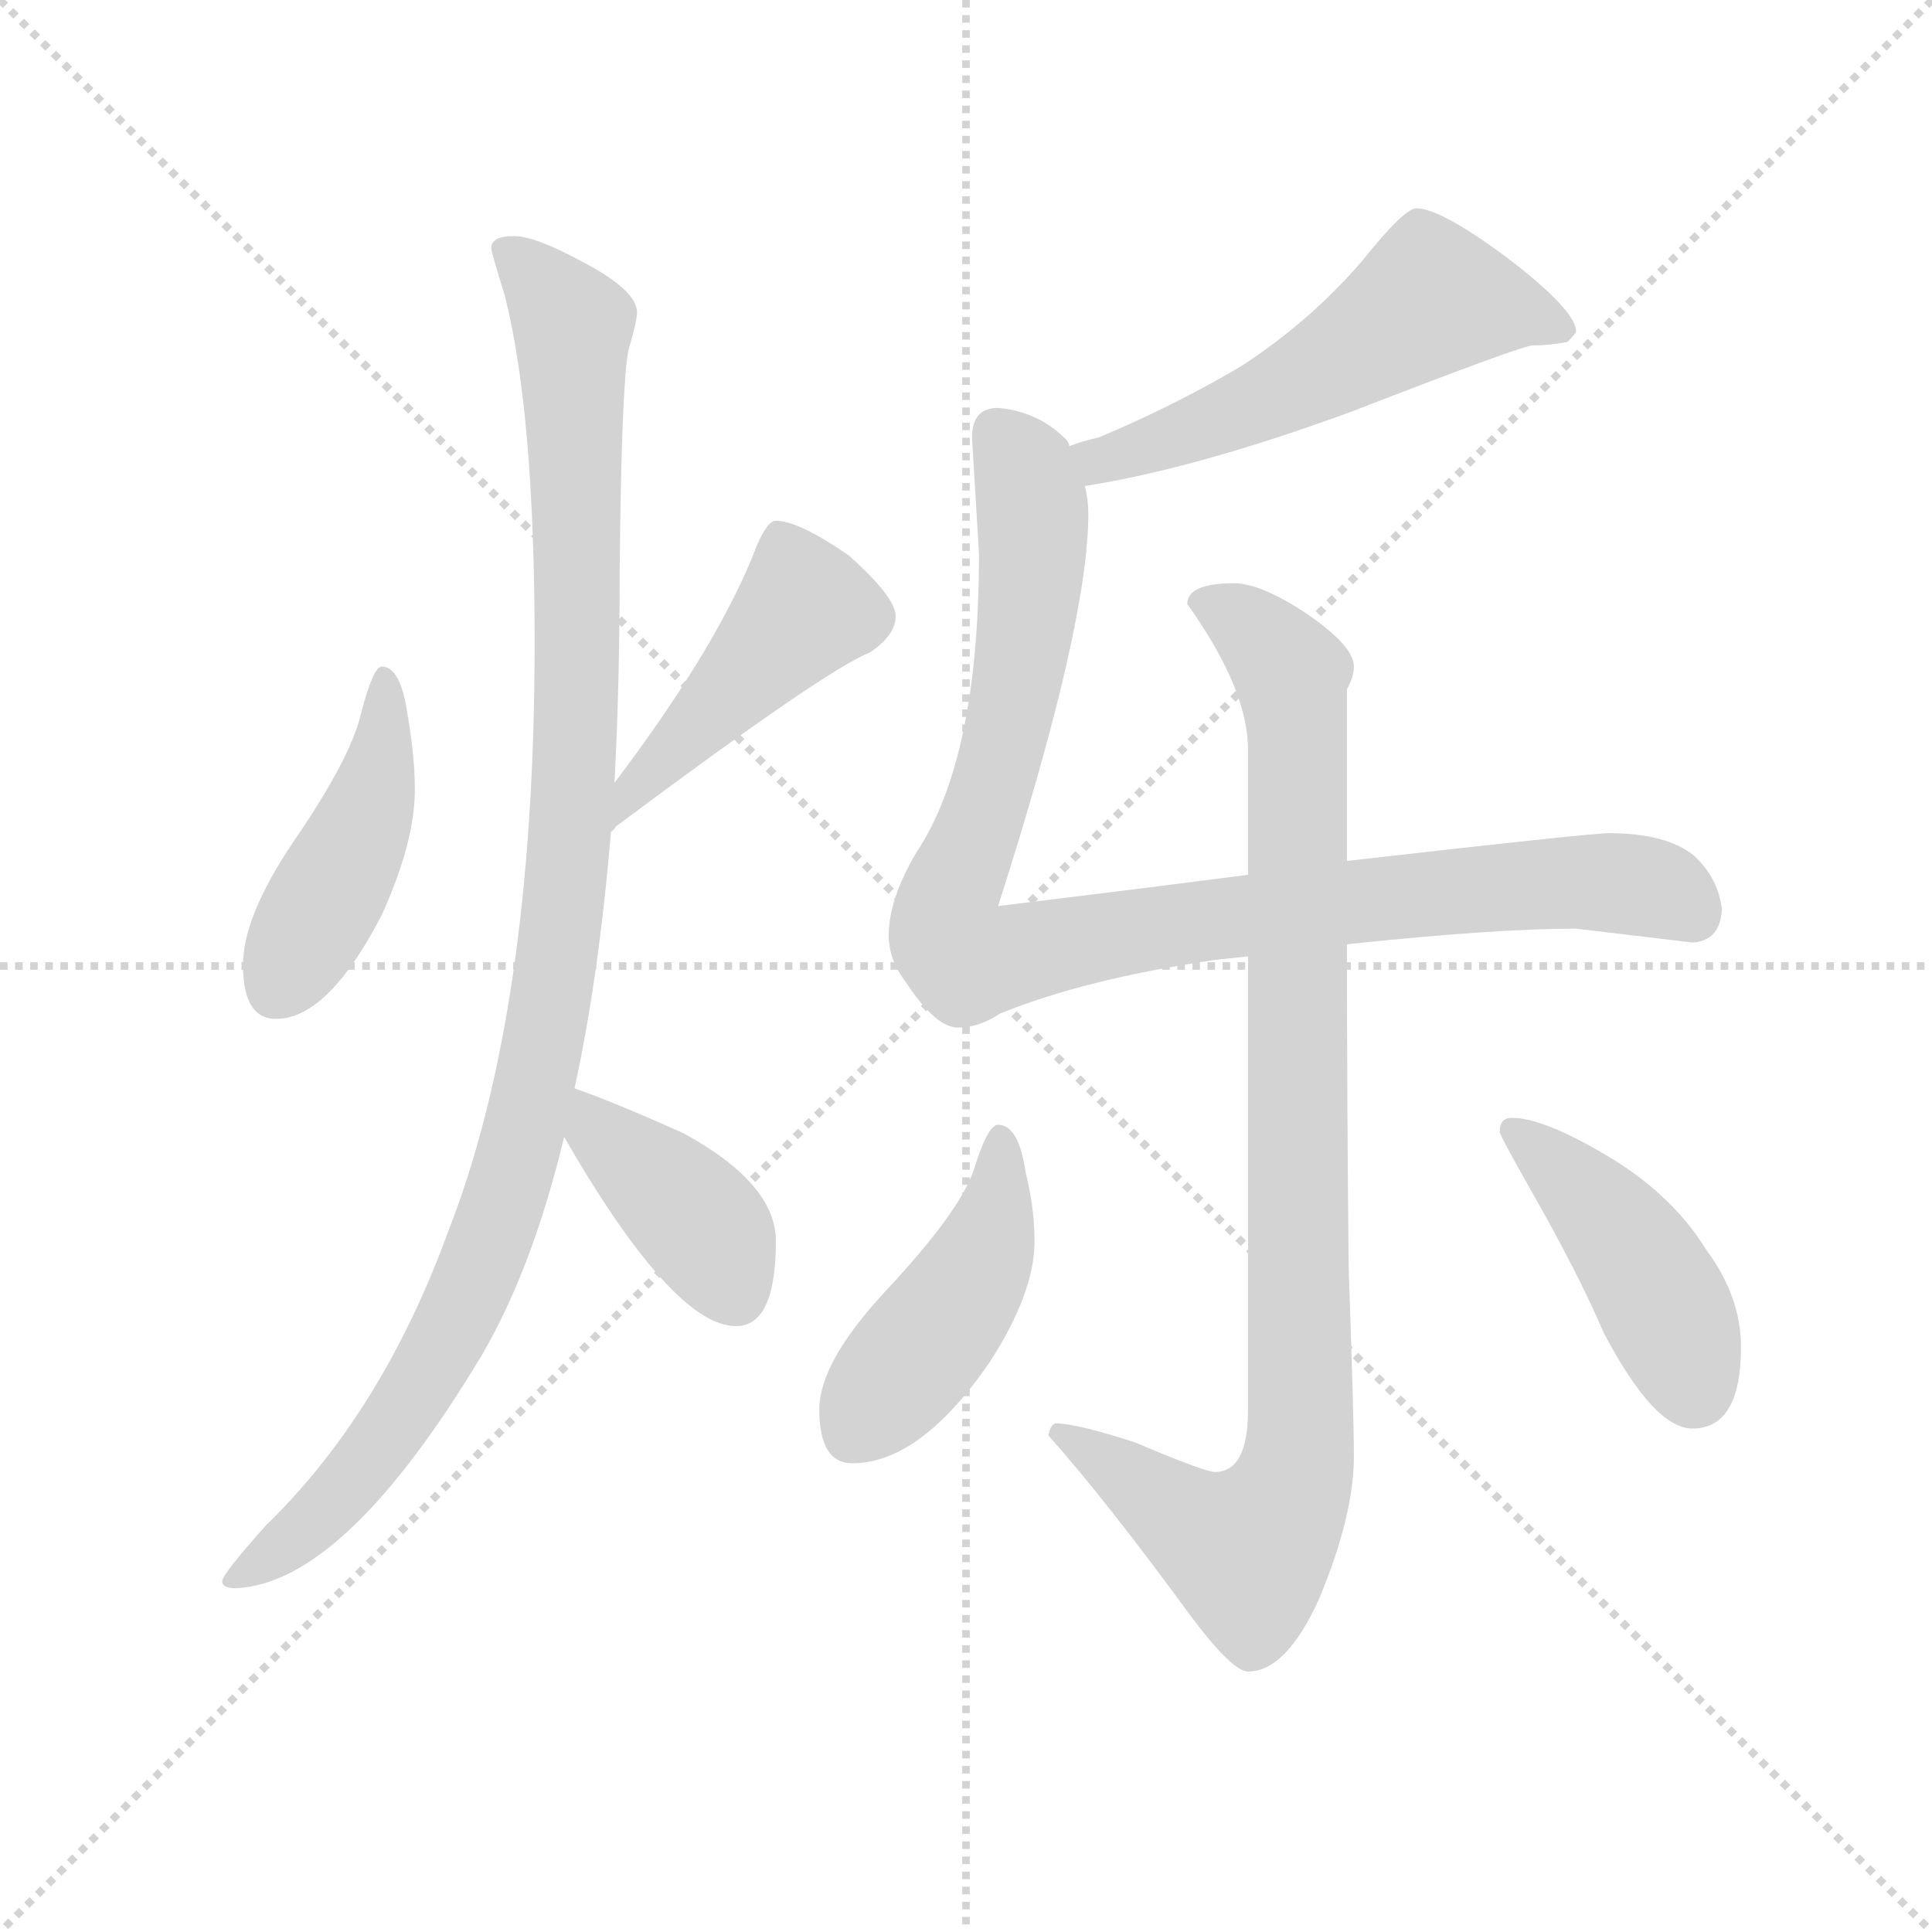 <svg version="1.1" viewBox="0 0 1024 1024" xmlns="http://www.w3.org/2000/svg">
  <g stroke="lightgray" stroke-dasharray="1,1" stroke-width="1" transform="scale(4, 4)">
    <line x1="0" y1="0" x2="256" y2="256"></line>
    <line x1="256" y1="0" x2="0" y2="256"></line>
    <line x1="128" y1="0" x2="128" y2="256"></line>
    <line x1="0" y1="128" x2="256" y2="128"></line>
  </g>
  <g transform="scale(0.92, -0.92) translate(60, -830)">
    <style type="text/css">
      
        @keyframes keyframes0 {
          from {
            stroke: blue;
            stroke-dashoffset: 450;
            stroke-width: 128;
          }
          59% {
            animation-timing-function: step-end;
            stroke: blue;
            stroke-dashoffset: 0;
            stroke-width: 128;
          }
          to {
            stroke: black;
            stroke-width: 1024;
          }
        }
        #make-me-a-hanzi-animation-0 {
          animation: keyframes0 0.616s both;
          animation-delay: 0s;
          animation-timing-function: linear;
        }
      
        @keyframes keyframes1 {
          from {
            stroke: blue;
            stroke-dashoffset: 456;
            stroke-width: 128;
          }
          60% {
            animation-timing-function: step-end;
            stroke: blue;
            stroke-dashoffset: 0;
            stroke-width: 128;
          }
          to {
            stroke: black;
            stroke-width: 1024;
          }
        }
        #make-me-a-hanzi-animation-1 {
          animation: keyframes1 0.621s both;
          animation-delay: 0.616s;
          animation-timing-function: linear;
        }
      
        @keyframes keyframes2 {
          from {
            stroke: blue;
            stroke-dashoffset: 1096;
            stroke-width: 128;
          }
          78% {
            animation-timing-function: step-end;
            stroke: blue;
            stroke-dashoffset: 0;
            stroke-width: 128;
          }
          to {
            stroke: black;
            stroke-width: 1024;
          }
        }
        #make-me-a-hanzi-animation-2 {
          animation: keyframes2 1.142s both;
          animation-delay: 1.237s;
          animation-timing-function: linear;
        }
      
        @keyframes keyframes3 {
          from {
            stroke: blue;
            stroke-dashoffset: 401;
            stroke-width: 128;
          }
          57% {
            animation-timing-function: step-end;
            stroke: blue;
            stroke-dashoffset: 0;
            stroke-width: 128;
          }
          to {
            stroke: black;
            stroke-width: 1024;
          }
        }
        #make-me-a-hanzi-animation-3 {
          animation: keyframes3 0.576s both;
          animation-delay: 2.379s;
          animation-timing-function: linear;
        }
      
        @keyframes keyframes4 {
          from {
            stroke: blue;
            stroke-dashoffset: 558;
            stroke-width: 128;
          }
          64% {
            animation-timing-function: step-end;
            stroke: blue;
            stroke-dashoffset: 0;
            stroke-width: 128;
          }
          to {
            stroke: black;
            stroke-width: 1024;
          }
        }
        #make-me-a-hanzi-animation-4 {
          animation: keyframes4 0.704s both;
          animation-delay: 2.956s;
          animation-timing-function: linear;
        }
      
        @keyframes keyframes5 {
          from {
            stroke: blue;
            stroke-dashoffset: 1002;
            stroke-width: 128;
          }
          77% {
            animation-timing-function: step-end;
            stroke: blue;
            stroke-dashoffset: 0;
            stroke-width: 128;
          }
          to {
            stroke: black;
            stroke-width: 1024;
          }
        }
        #make-me-a-hanzi-animation-5 {
          animation: keyframes5 1.065s both;
          animation-delay: 3.66s;
          animation-timing-function: linear;
        }
      
        @keyframes keyframes6 {
          from {
            stroke: blue;
            stroke-dashoffset: 957;
            stroke-width: 128;
          }
          76% {
            animation-timing-function: step-end;
            stroke: blue;
            stroke-dashoffset: 0;
            stroke-width: 128;
          }
          to {
            stroke: black;
            stroke-width: 1024;
          }
        }
        #make-me-a-hanzi-animation-6 {
          animation: keyframes6 1.029s both;
          animation-delay: 4.725s;
          animation-timing-function: linear;
        }
      
        @keyframes keyframes7 {
          from {
            stroke: blue;
            stroke-dashoffset: 453;
            stroke-width: 128;
          }
          60% {
            animation-timing-function: step-end;
            stroke: blue;
            stroke-dashoffset: 0;
            stroke-width: 128;
          }
          to {
            stroke: black;
            stroke-width: 1024;
          }
        }
        #make-me-a-hanzi-animation-7 {
          animation: keyframes7 0.619s both;
          animation-delay: 5.754s;
          animation-timing-function: linear;
        }
      
        @keyframes keyframes8 {
          from {
            stroke: blue;
            stroke-dashoffset: 442;
            stroke-width: 128;
          }
          59% {
            animation-timing-function: step-end;
            stroke: blue;
            stroke-dashoffset: 0;
            stroke-width: 128;
          }
          to {
            stroke: black;
            stroke-width: 1024;
          }
        }
        #make-me-a-hanzi-animation-8 {
          animation: keyframes8 0.61s both;
          animation-delay: 6.373s;
          animation-timing-function: linear;
        }
      
    </style>
    
      <path d="M 160 446 Q 155 446 148 419 Q 142 393 109 345 Q 80 302 80 274 Q 80 243 99 243 Q 129 243 160 303 Q 179 345 179 375 Q 179 394 175 417 Q 171 446 160 446 Z" fill="lightgray"></path>
    
      <path d="M 292 351 Q 293 351 295 354 Q 417 445 441 454 Q 456 464 456 475 Q 456 486 429 510 Q 400 530 387 530 Q 381 530 373 508 Q 350 453 294 379 C 276 355 269 331 292 351 Z" fill="lightgray"></path>
    
      <path d="M 236 694 Q 223 694 223 687 Q 223 685 231 659 Q 248 591 248 460 Q 248 247 198 120 Q 160 16 93 -49 Q 68 -77 68 -81 Q 68 -85 76 -85 Q 139 -82 218 50 Q 247 100 265 175 L 271 203 Q 285 267 292 351 L 294 379 Q 297 435 297 501 Q 298 607 302 628 Q 307 645 307 650 Q 307 663 274 680 Q 248 694 236 694 Z" fill="lightgray"></path>
    
      <path d="M 265 175 Q 268 170 272 163 Q 330 66 364 66 Q 387 66 387 115 Q 387 148 334 177 Q 294 195 271 203 C 243 213 250 201 265 175 Z" fill="lightgray"></path>
    
      <path d="M 565 550 Q 629 560 719 593 Q 817 631 823 631 Q 833 631 843 633 Q 848 638 848 639 Q 848 651 809 681 Q 770 710 756 710 Q 749 710 725 680 Q 695 645 655 619 Q 616 596 573 578 Q 564 576 556 573 C 527 564 535 545 565 550 Z" fill="lightgray"></path>
    
      <path d="M 659 326 Q 597 318 515 308 Q 567 470 567 534 Q 567 542 565 550 L 556 573 Q 556 575 554 577 Q 538 593 515 595 Q 500 595 500 578 L 504 511 Q 504 393 468 339 Q 452 312 452 291 Q 452 277 462 264 Q 479 238 492 238 Q 504 238 516 246 Q 565 266 640 277 Q 649 278 659 279 L 716 286 Q 801 295 848 295 L 915 287 Q 931 288 932 306 Q 930 324 916 337 Q 900 350 867 350 Q 856 350 716 334 L 659 326 Z" fill="lightgray"></path>
    
      <path d="M 651 494 Q 624 494 624 482 Q 659 433 659 398 L 659 326 L 659 279 L 659 18 Q 659 -18 640 -18 Q 634 -18 594 -1 Q 560 10 548 10 Q 545 9 544 3 Q 577 -34 626 -101 Q 650 -133 659 -133 Q 681 -133 700 -91 Q 720 -43 720 -9 Q 720 13 717 99 Q 716 192 716 286 L 716 334 L 716 433 Q 720 440 720 446 Q 720 458 692 477 Q 666 494 651 494 Z" fill="lightgray"></path>
    
      <path d="M 515 182 Q 509 182 501 156 Q 493 132 450 86 Q 412 45 412 18 Q 412 -13 431 -13 Q 470 -13 510 45 Q 536 85 536 115 Q 536 134 531 154 Q 527 182 515 182 Z" fill="lightgray"></path>
    
      <path d="M 811 186 Q 804 186 804 178 Q 804 176 821 146 Q 849 97 864 62 Q 893 7 915 7 Q 943 7 943 54 Q 943 83 923 110 Q 902 144 861 167 Q 828 186 811 186 Z" fill="lightgray"></path>
    
    
      <clipPath id="make-me-a-hanzi-clip-0">
        <path d="M 160 446 Q 155 446 148 419 Q 142 393 109 345 Q 80 302 80 274 Q 80 243 99 243 Q 129 243 160 303 Q 179 345 179 375 Q 179 394 175 417 Q 171 446 160 446 Z"></path>
      </clipPath>
      <path clip-path="url(#make-me-a-hanzi-clip-0)" d="M 161 440 L 162 407 L 151 360 L 99 260" fill="none" id="make-me-a-hanzi-animation-0" stroke-dasharray="322 644" stroke-linecap="round"></path>
    
      <clipPath id="make-me-a-hanzi-clip-1">
        <path d="M 292 351 Q 293 351 295 354 Q 417 445 441 454 Q 456 464 456 475 Q 456 486 429 510 Q 400 530 387 530 Q 381 530 373 508 Q 350 453 294 379 C 276 355 269 331 292 351 Z"></path>
      </clipPath>
      <path clip-path="url(#make-me-a-hanzi-clip-1)" d="M 390 520 L 404 479 L 308 380 L 305 361" fill="none" id="make-me-a-hanzi-animation-1" stroke-dasharray="328 656" stroke-linecap="round"></path>
    
      <clipPath id="make-me-a-hanzi-clip-2">
        <path d="M 236 694 Q 223 694 223 687 Q 223 685 231 659 Q 248 591 248 460 Q 248 247 198 120 Q 160 16 93 -49 Q 68 -77 68 -81 Q 68 -85 76 -85 Q 139 -82 218 50 Q 247 100 265 175 L 271 203 Q 285 267 292 351 L 294 379 Q 297 435 297 501 Q 298 607 302 628 Q 307 645 307 650 Q 307 663 274 680 Q 248 694 236 694 Z"></path>
      </clipPath>
      <path clip-path="url(#make-me-a-hanzi-clip-2)" d="M 232 685 L 270 642 L 274 514 L 267 329 L 247 201 L 227 128 L 183 33 L 141 -26 L 104 -61 L 73 -80" fill="none" id="make-me-a-hanzi-animation-2" stroke-dasharray="968 1936" stroke-linecap="round"></path>
    
      <clipPath id="make-me-a-hanzi-clip-3">
        <path d="M 265 175 Q 268 170 272 163 Q 330 66 364 66 Q 387 66 387 115 Q 387 148 334 177 Q 294 195 271 203 C 243 213 250 201 265 175 Z"></path>
      </clipPath>
      <path clip-path="url(#make-me-a-hanzi-clip-3)" d="M 274 195 L 284 178 L 347 120 L 364 84" fill="none" id="make-me-a-hanzi-animation-3" stroke-dasharray="273 546" stroke-linecap="round"></path>
    
      <clipPath id="make-me-a-hanzi-clip-4">
        <path d="M 565 550 Q 629 560 719 593 Q 817 631 823 631 Q 833 631 843 633 Q 848 638 848 639 Q 848 651 809 681 Q 770 710 756 710 Q 749 710 725 680 Q 695 645 655 619 Q 616 596 573 578 Q 564 576 556 573 C 527 564 535 545 565 550 Z"></path>
      </clipPath>
      <path clip-path="url(#make-me-a-hanzi-clip-4)" d="M 840 640 L 797 654 L 762 655 L 653 592 L 582 566 L 562 569" fill="none" id="make-me-a-hanzi-animation-4" stroke-dasharray="430 860" stroke-linecap="round"></path>
    
      <clipPath id="make-me-a-hanzi-clip-5">
        <path d="M 659 326 Q 597 318 515 308 Q 567 470 567 534 Q 567 542 565 550 L 556 573 Q 556 575 554 577 Q 538 593 515 595 Q 500 595 500 578 L 504 511 Q 504 393 468 339 Q 452 312 452 291 Q 452 277 462 264 Q 479 238 492 238 Q 504 238 516 246 Q 565 266 640 277 Q 649 278 659 279 L 716 286 Q 801 295 848 295 L 915 287 Q 931 288 932 306 Q 930 324 916 337 Q 900 350 867 350 Q 856 350 716 334 L 659 326 Z"></path>
      </clipPath>
      <path clip-path="url(#make-me-a-hanzi-clip-5)" d="M 514 581 L 530 560 L 534 491 L 509 366 L 485 309 L 485 293 L 495 278 L 780 318 L 884 320 L 915 304" fill="none" id="make-me-a-hanzi-animation-5" stroke-dasharray="874 1748" stroke-linecap="round"></path>
    
      <clipPath id="make-me-a-hanzi-clip-6">
        <path d="M 651 494 Q 624 494 624 482 Q 659 433 659 398 L 659 326 L 659 279 L 659 18 Q 659 -18 640 -18 Q 634 -18 594 -1 Q 560 10 548 10 Q 545 9 544 3 Q 577 -34 626 -101 Q 650 -133 659 -133 Q 681 -133 700 -91 Q 720 -43 720 -9 Q 720 13 717 99 Q 716 192 716 286 L 716 334 L 716 433 Q 720 440 720 446 Q 720 458 692 477 Q 666 494 651 494 Z"></path>
      </clipPath>
      <path clip-path="url(#make-me-a-hanzi-clip-6)" d="M 637 479 L 653 474 L 681 447 L 686 423 L 688 -13 L 682 -33 L 659 -63 L 631 -51 L 552 3" fill="none" id="make-me-a-hanzi-animation-6" stroke-dasharray="829 1658" stroke-linecap="round"></path>
    
      <clipPath id="make-me-a-hanzi-clip-7">
        <path d="M 515 182 Q 509 182 501 156 Q 493 132 450 86 Q 412 45 412 18 Q 412 -13 431 -13 Q 470 -13 510 45 Q 536 85 536 115 Q 536 134 531 154 Q 527 182 515 182 Z"></path>
      </clipPath>
      <path clip-path="url(#make-me-a-hanzi-clip-7)" d="M 516 175 L 516 144 L 500 93 L 431 4" fill="none" id="make-me-a-hanzi-animation-7" stroke-dasharray="325 650" stroke-linecap="round"></path>
    
      <clipPath id="make-me-a-hanzi-clip-8">
        <path d="M 811 186 Q 804 186 804 178 Q 804 176 821 146 Q 849 97 864 62 Q 893 7 915 7 Q 943 7 943 54 Q 943 83 923 110 Q 902 144 861 167 Q 828 186 811 186 Z"></path>
      </clipPath>
      <path clip-path="url(#make-me-a-hanzi-clip-8)" d="M 811 179 L 878 113 L 901 74 L 916 30" fill="none" id="make-me-a-hanzi-animation-8" stroke-dasharray="314 628" stroke-linecap="round"></path>
    
  </g>
</svg>